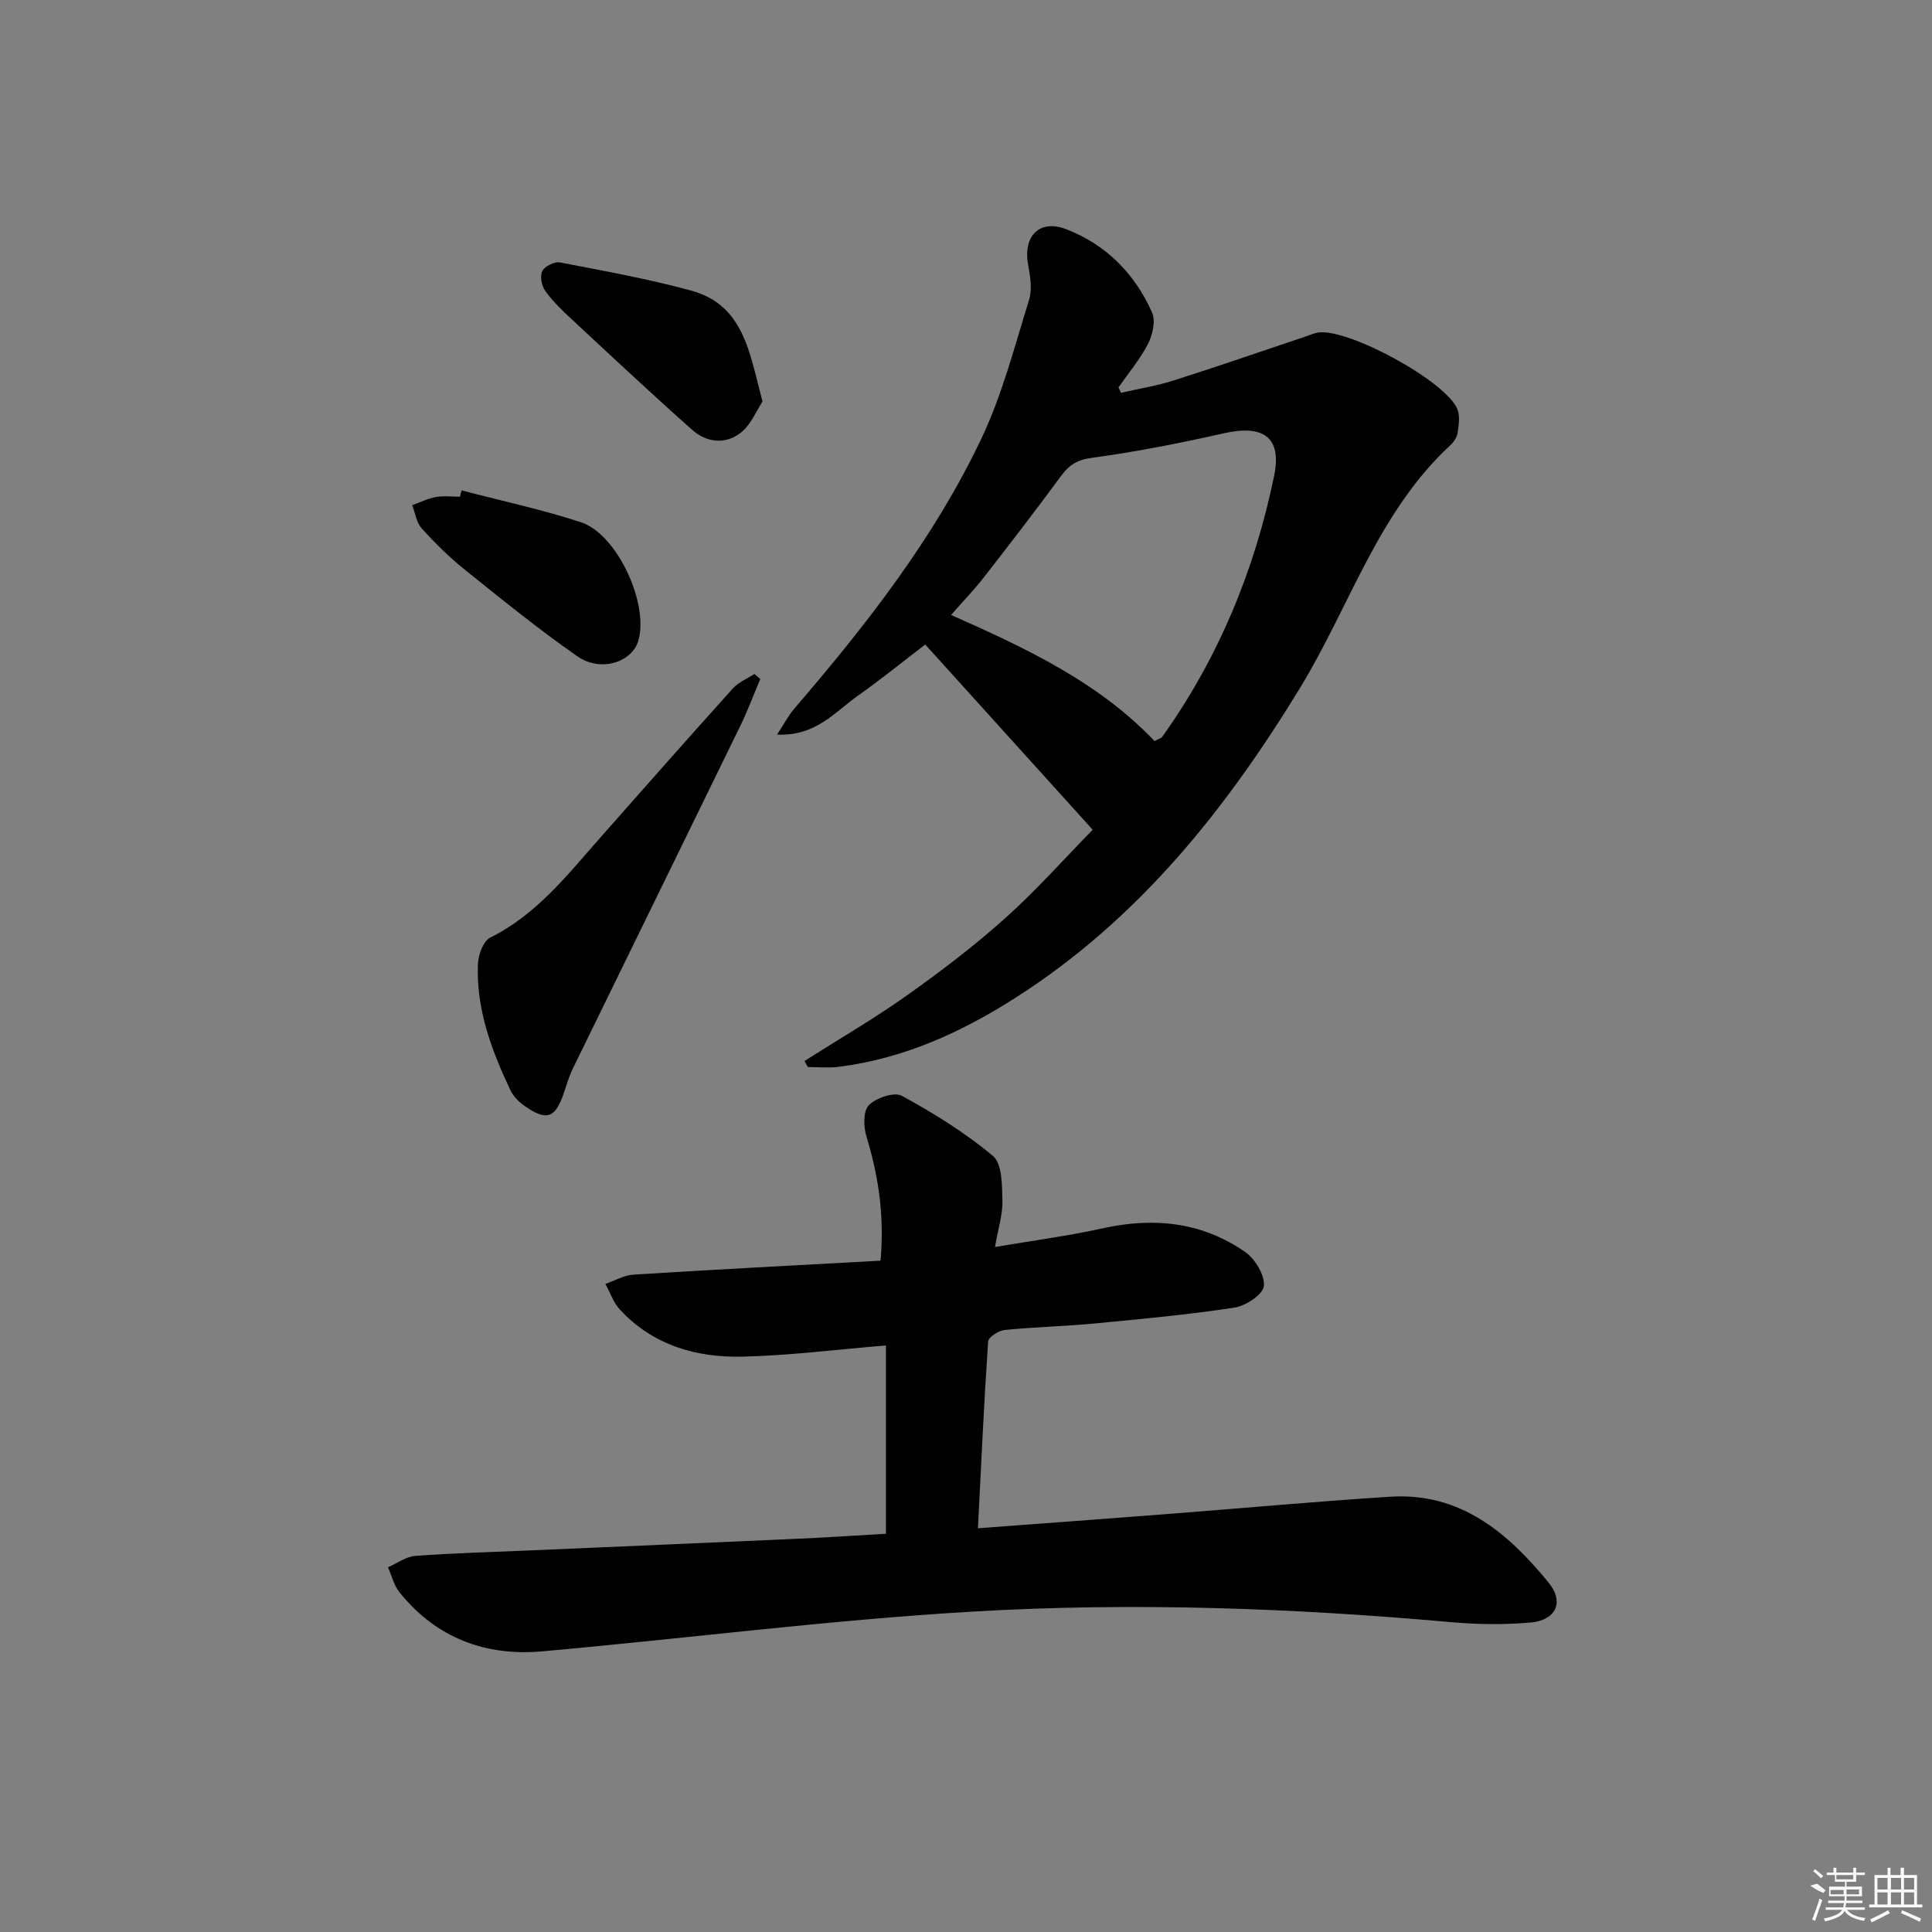 <svg enable-background="new 0 0 400 400" viewBox="0 0 400 400" xmlns="http://www.w3.org/2000/svg"><rect x="0" y="0" width="400" height="400" fill="#808080" stroke="none"/><path d="m183.42 317.55c0-13.19 0-26.07 0-38.99-10.3.85-20.01 2.09-29.74 2.32-9.55.22-18.48-2.38-25.29-9.69-1.37-1.46-2.05-3.56-3.05-5.37 1.93-.66 3.83-1.8 5.8-1.92 16.9-1.06 33.82-1.94 51.16-2.89.82-8.94-.34-17.31-2.89-25.62-.63-2.04-.73-5.35.47-6.57 1.49-1.53 5.28-2.8 6.85-1.94 6.6 3.62 13.11 7.63 18.85 12.45 1.92 1.61 1.88 6.04 1.96 9.2.08 2.91-.89 5.84-1.54 9.65 7.76-1.32 15.1-2.28 22.29-3.87 10.59-2.34 20.57-1.32 29.52 4.91 2.06 1.44 4.09 4.8 3.86 7.04-.18 1.74-3.75 4.12-6.08 4.47-9.68 1.47-19.44 2.37-29.19 3.3-6.12.58-12.29.71-18.41 1.33-1.25.13-3.35 1.49-3.41 2.4-.86 12.71-1.44 25.44-2.11 38.65 13.38-1 26.27-1.94 39.14-2.94 15.41-1.19 30.8-2.61 46.22-3.59 14.5-.92 24.35 7.44 32.78 17.77 3.32 4.07 1.55 7.84-3.84 8.29-5.45.46-11 .39-16.45-.1-32.87-2.94-65.84-4.11-98.74-2.19-29.82 1.74-59.51 5.58-89.27 8.24-11.82 1.06-21.99-2.77-29.59-12.21-1.16-1.44-1.62-3.45-2.4-5.19 1.89-.82 3.74-2.22 5.68-2.36 7.96-.59 15.94-.79 23.92-1.14 18.44-.8 36.88-1.58 55.32-2.41 5.97-.26 11.94-.67 18.18-1.03z"/><path d="m232.07 81.33c3.69-.85 7.46-1.45 11.05-2.6 9.19-2.92 18.29-6.08 27.43-9.14.78-.26 1.55-.62 2.35-.74 6.25-.94 26.61 10.15 28.85 15.91.55 1.41.27 3.25.04 4.83-.13.91-.78 1.91-1.48 2.56-15 13.85-20.86 33.39-31.1 50.19-15.44 25.32-33.51 47.95-58.84 64.16-11.37 7.27-23.32 12.69-36.78 14.38-2.08.26-4.22.04-6.33.04-.23-.42-.47-.84-.7-1.25 7.09-4.51 14.38-8.74 21.22-13.59 7.05-5 13.96-10.27 20.39-16.03 6.4-5.73 12.13-12.21 18.06-18.26-11.71-12.95-23.07-25.52-34.67-38.35-4.56 3.48-9.16 7.22-14 10.64-4.7 3.31-8.61 8.36-16.68 8.01 1.55-2.36 2.39-3.99 3.55-5.35 14.9-17.33 28.98-35.31 38.81-56.05 4.29-9.06 6.82-18.98 9.82-28.62.68-2.19.24-4.87-.19-7.23-1.1-5.95 2.32-9.52 7.86-7.39 8.27 3.18 14.22 9.21 17.79 17.25.77 1.73.13 4.61-.82 6.46-1.64 3.21-4.04 6.04-6.12 9.03.17.38.33.76.49 1.14zm6.97 72.1c1.01-.53 1.4-.61 1.57-.85 11.65-16.33 19.15-34.5 23.18-54.04 1.66-8.05-2.24-10.68-10.44-8.83-9.04 2.05-18.18 3.84-27.36 5.09-3.03.41-4.65 1.5-6.31 3.74-5.21 7.08-10.57 14.05-15.98 20.99-2.01 2.58-4.29 4.94-6.79 7.79 15.6 6.93 30.49 13.89 42.13 26.11z"/><path d="m157.41 140.58c-1.39 3.28-2.63 6.62-4.19 9.81-11.51 23.63-23.1 47.22-34.62 70.84-.79 1.62-1.29 3.4-1.88 5.12-1.76 5.14-3.54 5.8-8 2.7-1.19-.83-2.39-1.97-3-3.24-3.93-8.3-7.16-16.85-6.77-26.23.08-1.9 1.1-4.74 2.53-5.45 9.59-4.76 15.94-12.93 22.76-20.66 9.13-10.35 18.27-20.7 27.51-30.96 1.16-1.28 2.94-1.99 4.44-2.97.41.35.82.69 1.22 1.04z"/><path d="m95.57 101.53c8.25 2.16 16.63 3.95 24.72 6.6 7.51 2.46 14.13 16.96 11.86 24.55-1.34 4.46-7.8 6.55-12.6 3.21-8.01-5.58-15.62-11.76-23.24-17.88-3.23-2.59-6.21-5.53-8.99-8.6-1.1-1.21-1.35-3.19-1.98-4.82 1.63-.58 3.23-1.38 4.91-1.69 1.61-.29 3.31-.06 4.97-.06.12-.45.23-.88.35-1.31z"/><path d="m157.87 83.14c-1.26 1.9-2.38 4.75-4.44 6.4-3.18 2.54-7.12 2.13-10.12-.54-8.45-7.51-16.71-15.24-24.99-22.94-1.94-1.81-3.89-3.68-5.43-5.82-.75-1.05-1.14-3.06-.62-4.11.5-1 2.52-2.01 3.63-1.8 9.08 1.74 18.21 3.39 27.12 5.81 11 2.98 12.15 12.85 14.85 23z"/><g fill="#fafafa"><path d="m374.8 390.4 1.4-.4c.7.5 1.3 1 1.8 1.4l-.5.5c-1.5-.6-2.1-1.1-2.7-1.5zm1 7.3-.6-.3c.5-1.4 1.1-2.8 1.5-4.3.2.1.4.2.6.3-.5 1.3-1 2.8-1.5 4.3zm-.4-10.3.4-.4c.4.3 1 .8 1.7 1.4l-.5.5c-.4-.5-1-1-1.6-1.5zm2.5.3h1.7v-1h.6v1h3.5v-1h.6v1h1.8v.5h-1.8v1.4h-2v1h3.2v2h-3.2v.9h3.3v.5h-3.4c0 .3-.1.6-.1.9h4v.5h-3.7c.7.9 1.9 1.5 3.8 1.7-.1.2-.2.4-.3.6-2.1-.4-3.5-1.1-4-2.1-.4 1-1.8 1.7-4 2.2-.1-.2-.2-.4-.3-.6 2.1-.4 3.4-1 3.8-1.8h-3.4v-.5h3.6c.1-.3.1-.6.2-.9h-3.3v-.5h3.4c0-.3 0-.6 0-.9h-3.2v-2h3.3v-1h-2.1v-1.4h-1.7v-.5zm1.1 3.5v1h2.7c0-.3 0-.4 0-.4 0-.1 0-.2 0-.2 0-.1 0-.2 0-.3h-2.7zm1.2-3v.9h3.5v-.9zm4.7 3h-2.6v.6.4h2.6z"/><path d="m393.6 386.7h.6v1.5h2.7v6.1h1.1v.6h-11v-.6h1.1v-6.1h2.7v-1.5h.6v1.5h2.1v-1.5zm-2.7 8.8.4.6c-1.2.6-2.5 1.3-3.8 1.9-.1-.2-.2-.4-.3-.6 1.2-.6 2.5-1.2 3.7-1.9zm-2.2-6.7v2.4h2.1v-2.4zm0 3v2.5h2.1v-2.5zm2.8-3v2.4h2.1v-2.4zm0 3v2.5h2.1v-2.5zm6 6.1c-1.4-.7-2.7-1.3-3.9-1.8l.2-.6c1.5.6 2.7 1.2 3.9 1.7zm-1.2-9.1h-2.1v2.4h2.1zm-2.1 3v2.5h2.1v-2.5z"/></g></svg>